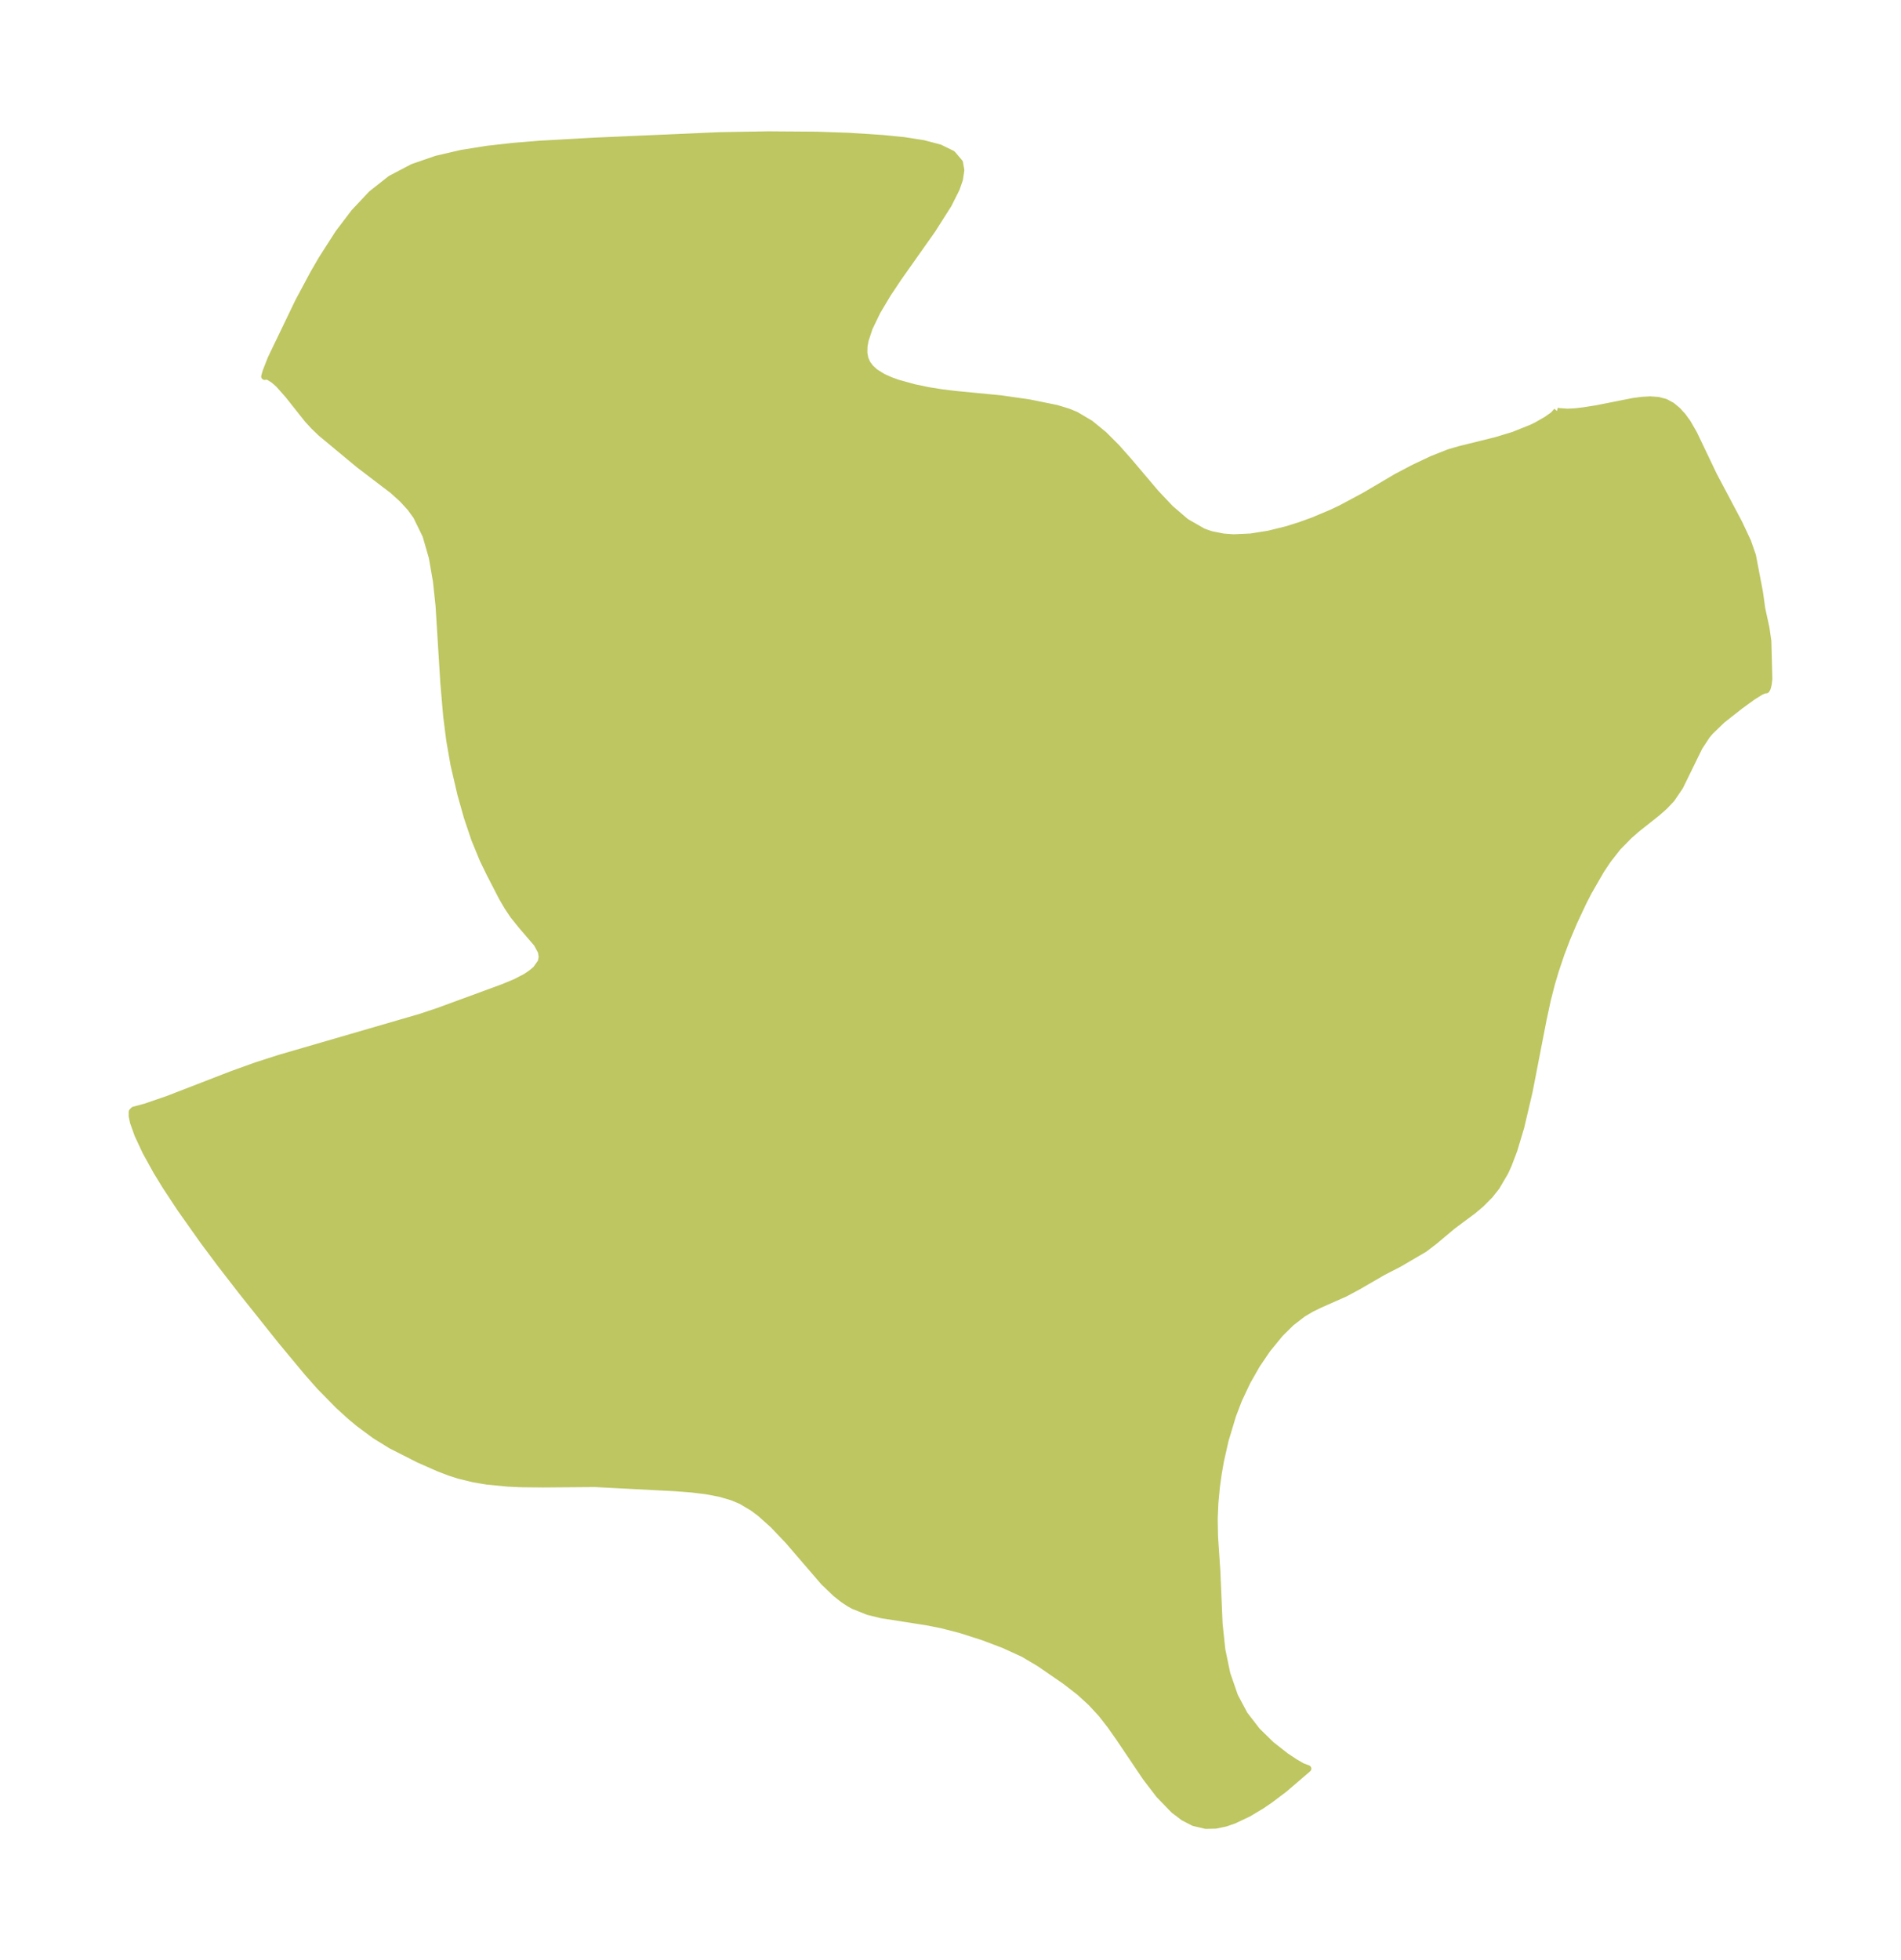 <?xml version="1.0" encoding="UTF-8"?>
<!DOCTYPE svg  PUBLIC '-//W3C//DTD SVG 1.1//EN'  'http://www.w3.org/Graphics/SVG/1.1/DTD/svg11.dtd'>
<svg width="272.09pt" height="280.51pt" version="1.1" viewBox="0 0 272.09 280.51" xmlns="http://www.w3.org/2000/svg" xmlns:xlink="http://www.w3.org/1999/xlink">
 <defs>
  <style type="text/css">*{stroke-linejoin: round; stroke-linecap: butt}</style>
 </defs>
 <g id="figure_1">
  <g id="patch_1">
   <path d="m0 280.51h272.09v-280.51h-272.09v280.51z" fill="none"/>
  </g>
  <g id="axes_1">
   <g id="PatchCollection_1">
    <defs>
     <path id="m48a389c3b8" d="m222.85-221.69 0.253 0.068 1.233 0.088 1.074-0.049 1.221-0.142 1.894-0.297 5.246-1.039 1.246-0.167 1.193-0.064 1.123 0.08 1.034 0.274 0.904 0.489 0.816 0.672 0.74 0.812 0.672 0.919 0.937 1.625 2.81 5.886 3.651 6.896 1.233 2.621 0.703 2.023 1.006 5.257 0.328 2.358 0.596 2.731 0.274 1.898 0.139 5.384-0.085 0.745-0.14 0.563-0.153 0.268-0.234 0.009-0.576 0.246-1.156 0.724-1.725 1.253-2.617 2.055-1.72 1.659-0.491 0.589-1.079 1.638-2.774 5.667-1.193 1.758-1.033 1.09-1.069 0.931-2.821 2.239-1.097 0.95-1.673 1.704-1.429 1.824-0.975 1.459-1.798 3.124-0.771 1.503-1.345 2.873-0.982 2.333-0.819 2.157-0.812 2.41-0.569 1.927-0.572 2.242-0.602 2.796-2.007 10.331-1.191 5.066-0.978 3.262-0.806 2.123-0.485 1.061-1.239 2.112-0.936 1.179-1.248 1.257-1.151 0.969-2.952 2.198-2.612 2.192-1.402 1.068-3.597 2.106-2.338 1.204-3.561 2.063-1.855 0.995-3.64 1.61-1.218 0.599-1.201 0.713-1.666 1.29-1.587 1.571-1.819 2.221-1.515 2.236-1.379 2.424-1.213 2.586-0.849 2.223-1.067 3.548-0.665 2.947-0.326 1.851-0.257 1.859-0.218 2.308-0.097 2.297 0.048 2.572 0.33 4.897 0.32 7.535 0.394 3.728 0.717 3.447 1.107 3.198 1.39 2.615 1.81 2.345 2.007 1.967 2.085 1.64 1.336 0.889 1.078 0.62 0.782 0.288-3.372 2.892-2.094 1.58-1.159 0.789-1.888 1.131-2.089 0.988-1.176 0.404-1.437 0.302-1.386 0.034-1.73-0.409-1.45-0.747-1.377-1.041-2.115-2.186-1.885-2.46-3.868-5.737-1.226-1.748-1.302-1.663-1.481-1.601-1.595-1.459-2.095-1.626-3.754-2.579-2.238-1.32-2.765-1.268-2.957-1.121-3.221-1.034-2.575-0.667-2.168-0.441-6.645-1.04-1.89-0.466-2.087-0.833-0.586-0.326-0.862-0.566-1.075-0.847-1.742-1.671-5.089-5.913-2.122-2.228-1.856-1.664-1.032-0.779-1.728-1.028-1.275-0.533-1.712-0.501-1.959-0.376-2.102-0.257-2.398-0.186-11.491-0.597-7.377 0.058-3.215-0.031-1.826-0.085-3.026-0.296-1.852-0.309-2.167-0.527-1.287-0.415-1.56-0.593-2.884-1.273-3.954-2.005-2.289-1.415-2.314-1.71-1.2-0.998-1.734-1.575-2.657-2.708-1.825-2.065-3.748-4.514-5.535-6.94-3.031-3.917-2.445-3.268-3.33-4.701-2.152-3.261-1.307-2.136-1.534-2.775-1.141-2.435-0.65-1.821-0.179-0.833-9.31e-4 -0.646 0.236-0.244 1.676-0.45 3.242-1.115 9.214-3.568 3.379-1.214 3.385-1.089 20.16-5.861 2.556-0.854 9.268-3.404 1.75-0.728 1.475-0.765 0.769-0.517 0.702-0.586 0.737-1.045 0.137-0.726-0.118-0.762-0.614-1.146-2.176-2.531-1.23-1.529-0.813-1.22-0.774-1.329-1.765-3.421-0.969-1.992-1.197-2.914-1.058-3.144-0.932-3.304-0.985-4.239-0.597-3.412-0.446-3.499-0.407-4.744-0.688-11.078-0.379-3.542-0.587-3.374-0.902-3.125-1.351-2.77-0.876-1.206-1.129-1.235-1.359-1.231-4.861-3.706-5.438-4.516-1.03-0.989-0.903-0.986-2.736-3.45-1.383-1.563-0.737-0.645-0.666-0.41-0.293-0.102-0.326 0.048 0.207-0.72 0.719-1.833 3.909-8.122 2.16-4.04 1.182-2.04 2.389-3.728 2.261-2.982 2.477-2.634 2.748-2.167 3.136-1.645 3.396-1.174 3.576-0.832 3.699-0.59 3.78-0.423 3.833-0.31 7.751-0.434 17.888-0.781 6.973-0.12 6.847 0.049 4.644 0.159 4.854 0.311 3.065 0.305 2.766 0.431 2.354 0.616 1.795 0.876 1.045 1.231 0.19 1.087-0.195 1.303-0.462 1.33-1.138 2.265-2.278 3.588-4.831 6.838-1.587 2.378-1.487 2.499-1.135 2.347-0.592 1.801-0.153 0.866-0.023 0.935 0.152 0.82 0.312 0.699 0.46 0.621 0.691 0.628 1.117 0.692 1.109 0.495 1.083 0.384 2.333 0.641 1.944 0.403 1.92 0.308 1.917 0.236 6.563 0.634 4.016 0.575 3.945 0.798 1.659 0.503 1.114 0.457 2.073 1.228 1.932 1.581 1.831 1.833 1.767 1.992 3.792 4.48 2.12 2.252 2.251 1.928 2.459 1.41 1.142 0.396 1.718 0.344 1.481 0.109 2.469-0.11 2.547-0.402 2.592-0.64 1.9-0.593 1.894-0.686 2.634-1.107 1.382-0.655 3.365-1.804 4.565-2.688 2.41-1.269 2.656-1.26 2.502-0.987 1.533-0.439 5.131-1.269 2.499-0.759 2.671-1.068 0.681-0.338 1.381-0.79 1.005-0.709 0.489-0.565" stroke="#bdc660"/>
    </defs>
    <g clip-path="url(#p0b7ec14269)">
     <use y="280.512" fill="#bdc660" stroke="#bdc660" xlink:href="#m48a389c3b8"/>
    </g>
   </g>
  </g>
 </g>
 <defs>
  <clipPath id="p0b7ec14269">
   <rect x="7.2" y="7.2" width="257.69" height="266.11"/>
  </clipPath>
 </defs>
</svg>
